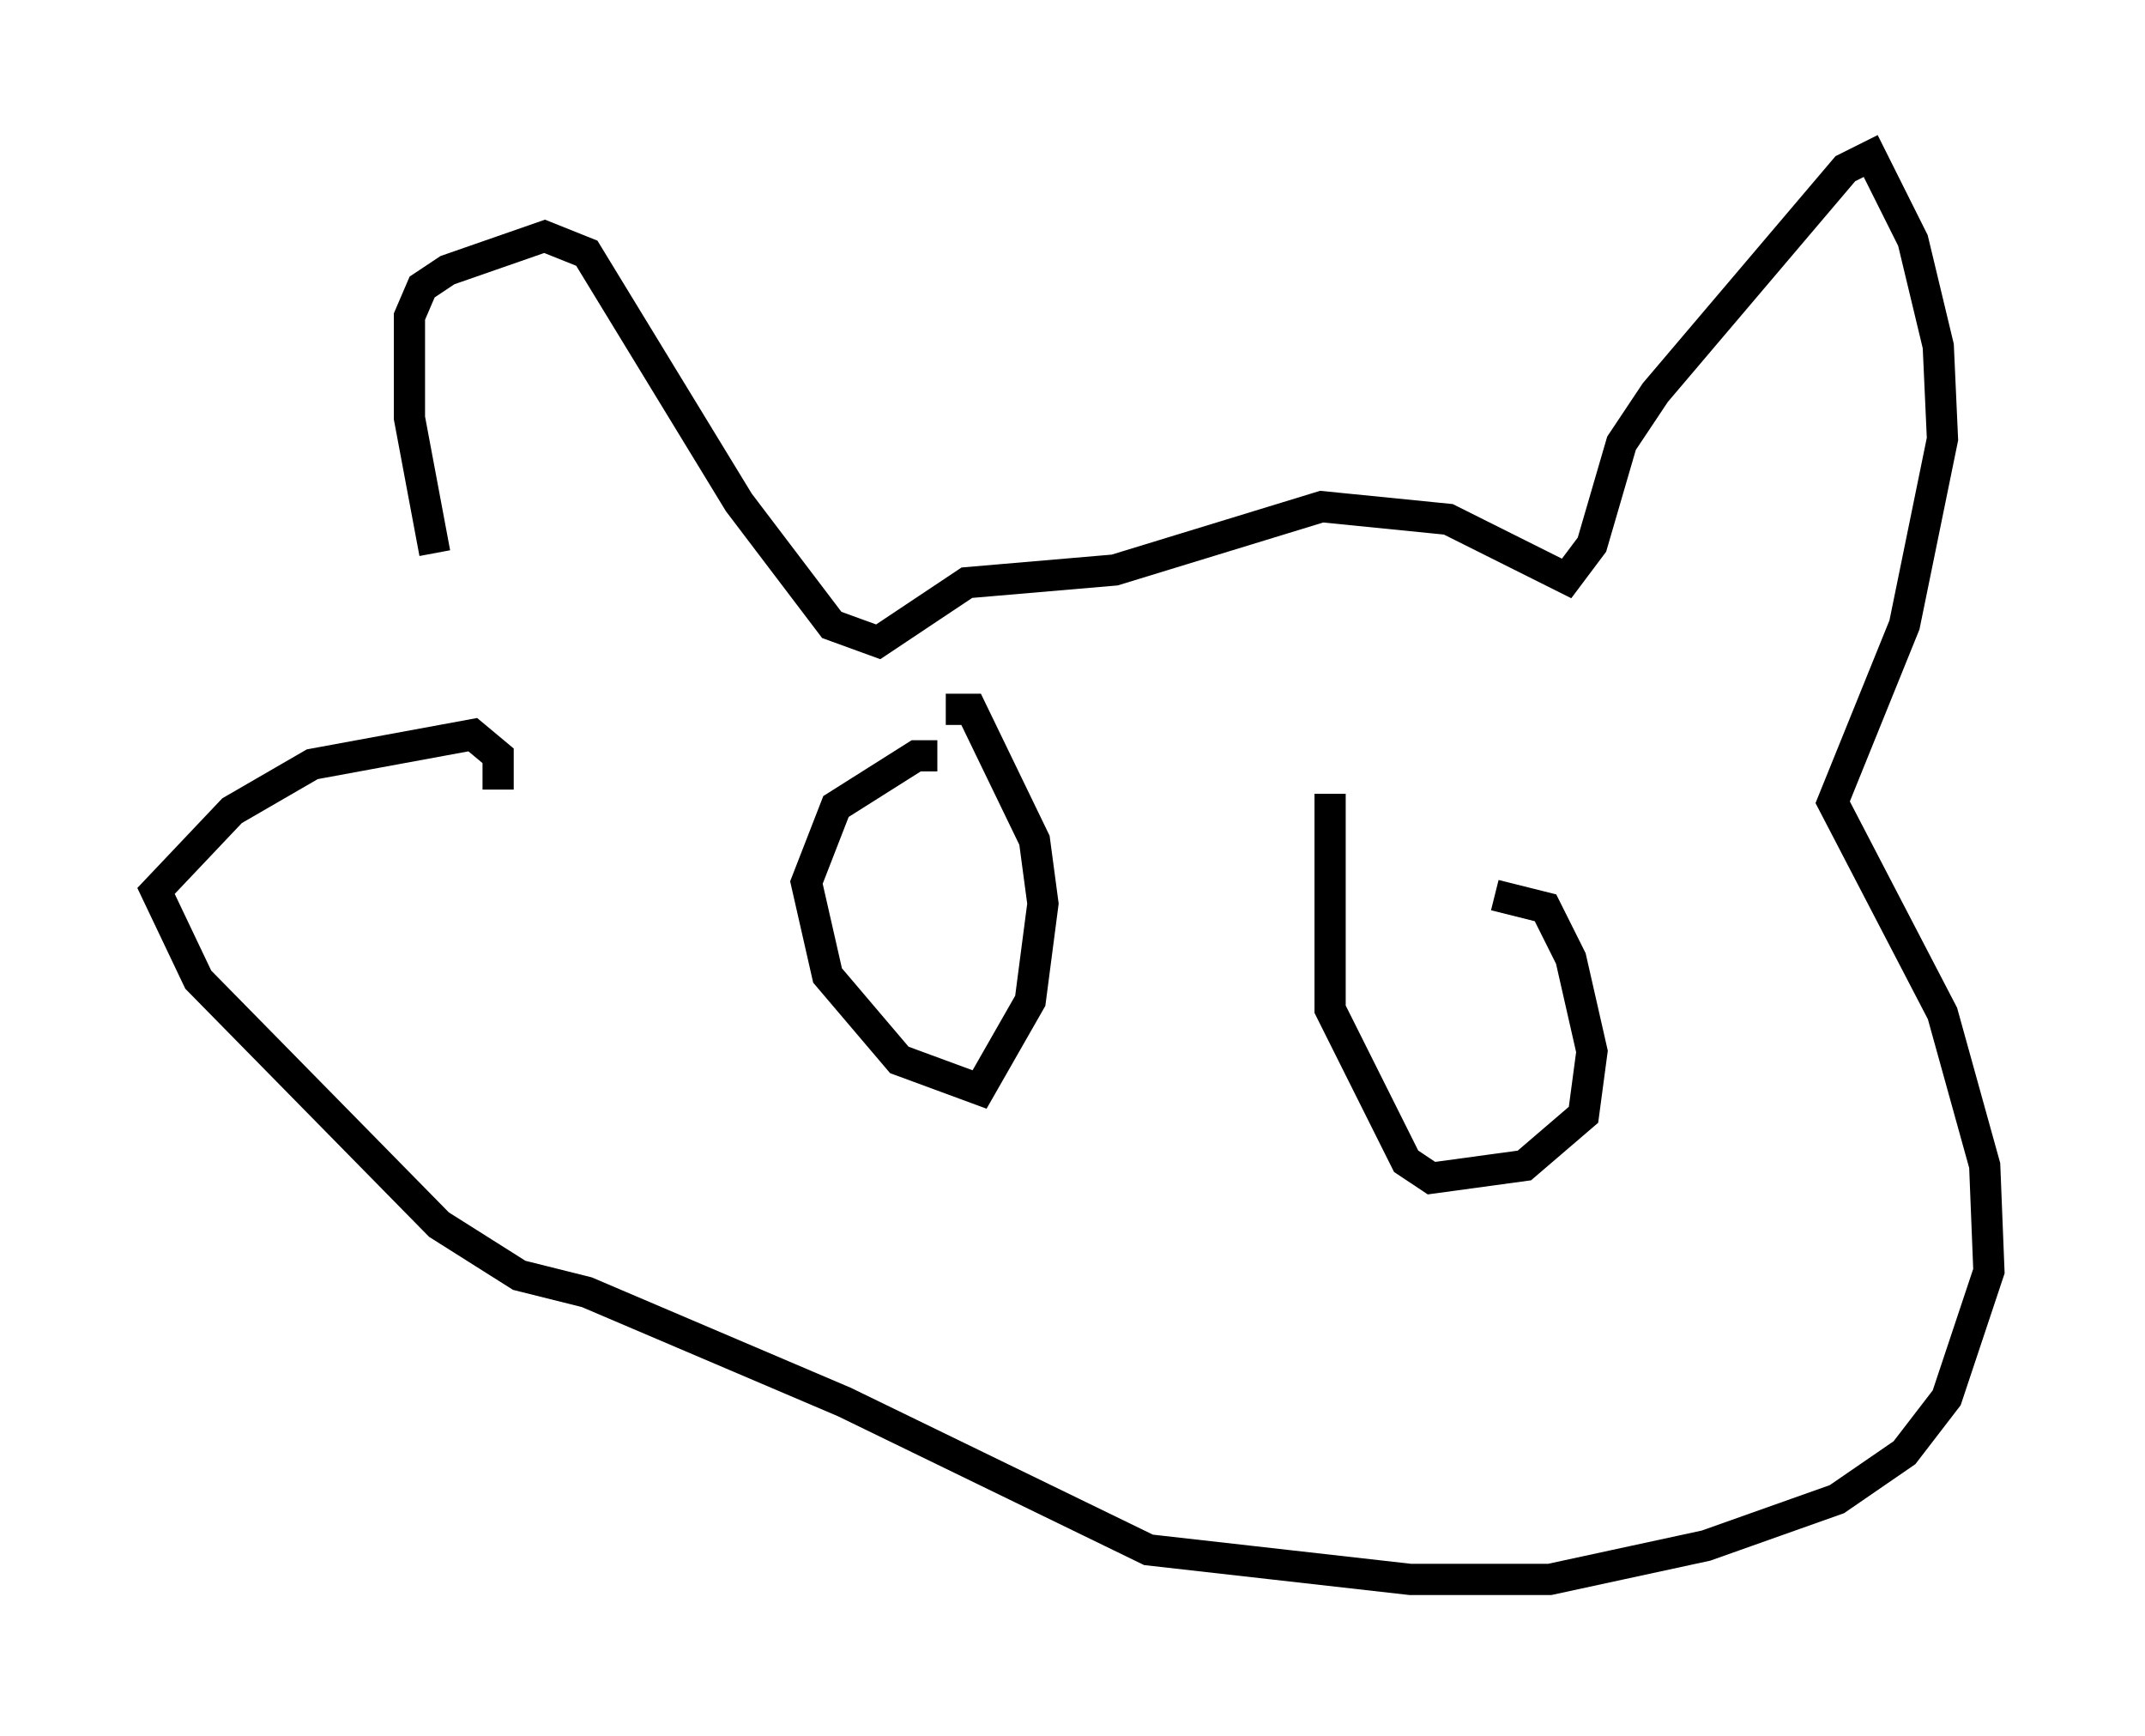 <?xml version="1.0" encoding="utf-8" ?>
<svg baseProfile="full" height="55.602" version="1.1" width="68.727" xmlns="http://www.w3.org/2000/svg" xmlns:ev="http://www.w3.org/2001/xml-events" xmlns:xlink="http://www.w3.org/1999/xlink"><defs /><rect fill="white" height="55.602" width="68.727" x="0" y="0" /><path d="M18.126, 25.974 m-4.195, -8.254 l-0.812, -4.33 0.0, -3.248 l0.406, -0.947 0.812, -0.541 l3.112, -1.083 1.353, 0.541 l4.871, 7.984 2.977, 3.924 l1.488, 0.541 2.842, -1.894 l4.736, -0.406 6.631, -2.03 l4.059, 0.406 3.789, 1.894 l0.812, -1.083 0.947, -3.248 l1.083, -1.624 6.089, -7.172 l0.812, -0.406 1.353, 2.706 l0.812, 3.383 0.135, 2.977 l-1.218, 5.954 -2.3, 5.683 l3.518, 6.766 1.353, 4.871 l0.135, 3.383 -1.353, 4.059 l-1.353, 1.759 -2.165, 1.488 l-4.195, 1.488 -5.007, 1.083 l-4.465, 0.0 -8.39, -0.947 l-9.743, -4.736 -8.254, -3.518 l-2.165, -0.541 -2.571, -1.624 l-7.713, -7.848 -1.353, -2.842 l2.436, -2.571 2.571, -1.488 l5.142, -0.947 0.812, 0.677 l0.0, 1.083 m14.073, -1.083 l-0.677, 0.0 -2.571, 1.624 l-0.947, 2.436 0.677, 2.977 l2.3, 2.706 2.571, 0.947 l1.624, -2.842 0.406, -3.112 l-0.271, -2.03 -2.03, -4.195 l-0.812, 0.0 m12.314, 2.706 l0.0, 6.901 2.436, 4.871 l0.812, 0.541 2.977, -0.406 l1.894, -1.624 0.271, -2.03 l-0.677, -2.977 -0.812, -1.624 l-1.624, -0.406 " fill="none" stroke="black" stroke-width="1" /></svg>